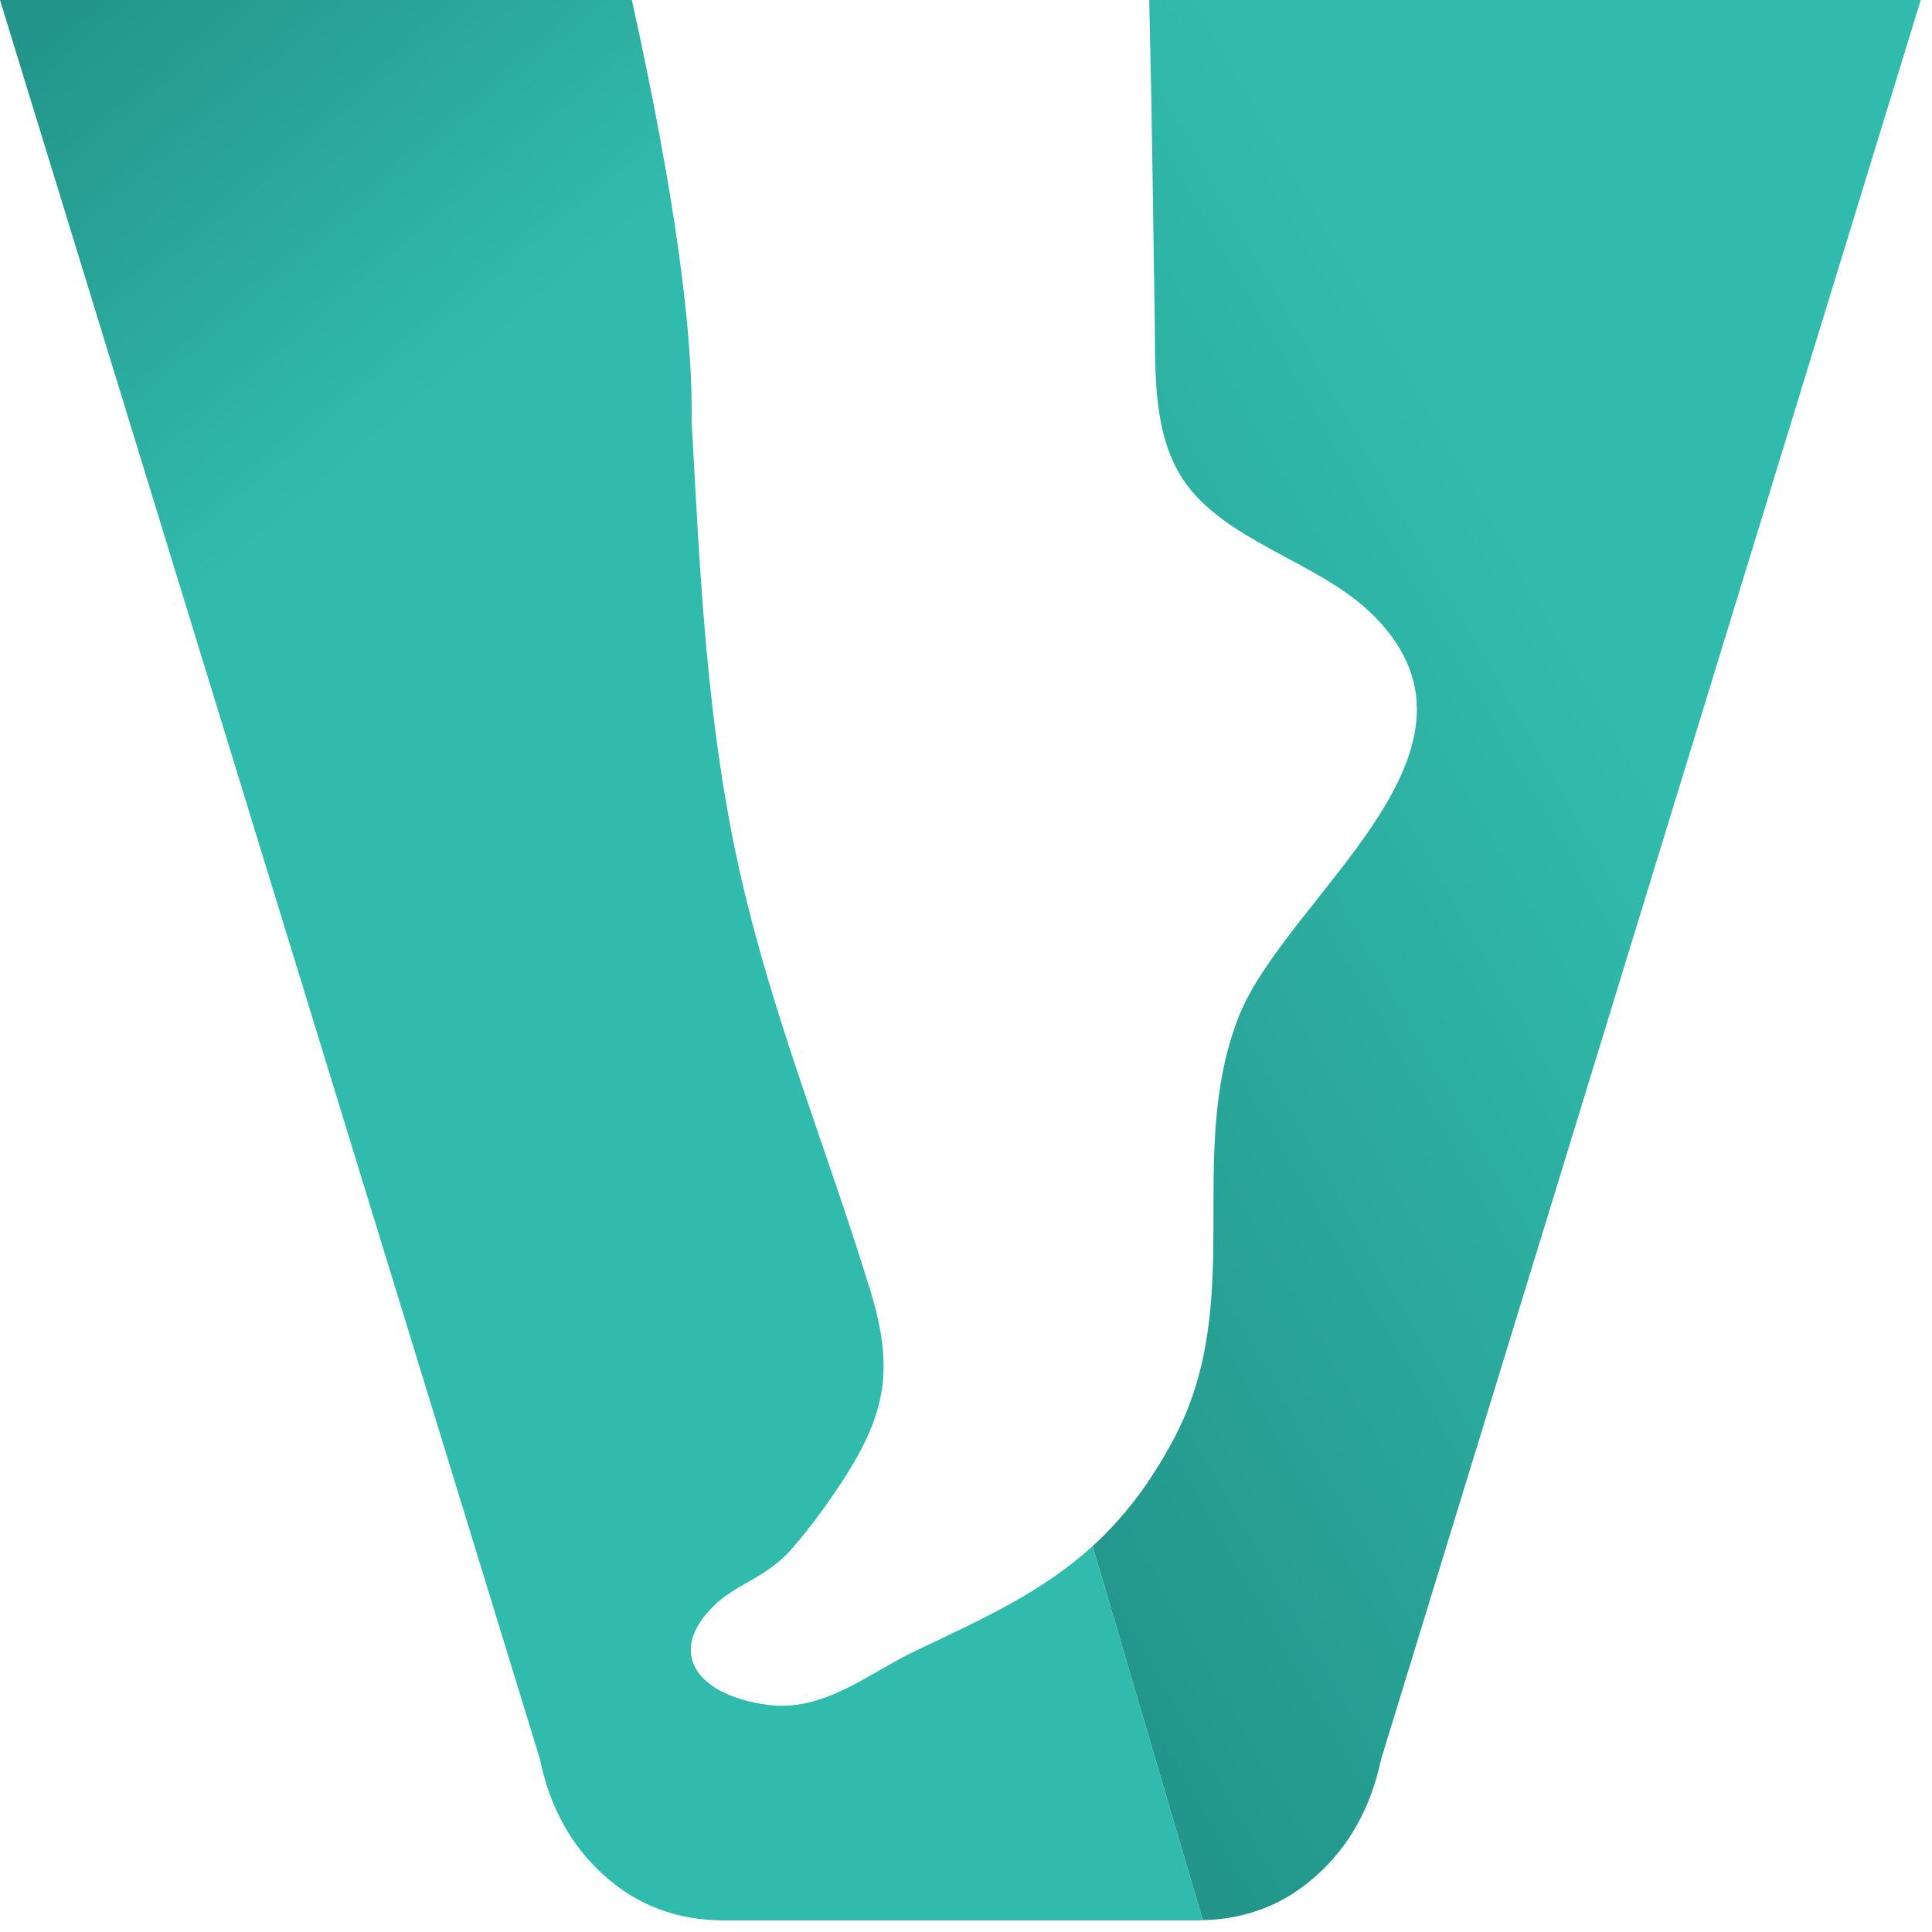 <?xml version="1.0" encoding="UTF-8"?>
<svg width="37px" height="37px" viewBox="0 0 37 37" version="1.1" xmlns="http://www.w3.org/2000/svg" xmlns:xlink="http://www.w3.org/1999/xlink">
    <!-- Generator: Sketch 52.3 (67297) - http://www.bohemiancoding.com/sketch -->
    <title>VillaFeet Isotipo</title>
    <desc>Created with Sketch.</desc>
    <defs>
        <linearGradient x1="58.588%" y1="33.952%" x2="12.251%" y2="96.24%" id="linearGradient-1">
            <stop stop-color="#31BBAC" offset="0%"></stop>
            <stop stop-color="#23958A" offset="100%"></stop>
        </linearGradient>
        <linearGradient x1="22.803%" y1="27.947%" x2="8.054%" y2="0%" id="linearGradient-2">
            <stop stop-color="#31BBAC" offset="0%"></stop>
            <stop stop-color="#23958A" offset="100%"></stop>
        </linearGradient>
    </defs>
    <g id="Symbols" stroke="none" stroke-width="1" fill="none" fill-rule="evenodd">
        <g id="Header" transform="translate(-20, -11)">
            <g id="VillaFeet-Isotipo" transform="translate(20, 11)">
                <g>
                    <path d="M22.009,0 C22.058,2.023 22.083,4.05 22.114,6.083 C22.13,7.099 22.067,8.286 22.654,9.178 C23.425,10.344 25.187,10.745 26.201,11.689 C29.032,14.328 24.607,17.155 23.708,19.508 C22.697,22.152 23.875,24.925 22.486,27.544 C22.015,28.434 21.499,29.087 20.925,29.609 L23.034,36.774 C23.871,36.754 24.601,36.47 25.209,35.921 C25.844,35.355 26.256,34.611 26.451,33.687 L36.784,0 L22.009,0 Z" id="Fill-56" fill="url(#linearGradient-1)"></path>
                    <path d="M0,0 L10.34,33.687 C10.528,34.611 10.942,35.355 11.575,35.921 C12.214,36.494 12.976,36.778 13.866,36.778 L22.923,36.778 C22.958,36.778 22.997,36.778 23.034,36.774 L20.925,29.609 C19.985,30.467 18.885,30.977 17.553,31.606 C16.648,32.032 15.785,32.794 14.705,32.65 C13.359,32.472 12.755,31.664 13.661,30.761 C14.083,30.341 14.679,30.213 15.15,29.677 C15.505,29.273 15.84,28.813 16.134,28.362 C17,27.034 17.117,26.169 16.658,24.683 C15.834,22.001 14.812,19.524 14.185,16.771 C13.529,13.892 13.407,10.999 13.245,8.056 C13.28,5.911 12.714,2.771 12.1,0 L0,0 Z" id="Fill-59" fill="url(#linearGradient-2)"></path>
                </g>
            </g>
        </g>
    </g>
</svg>